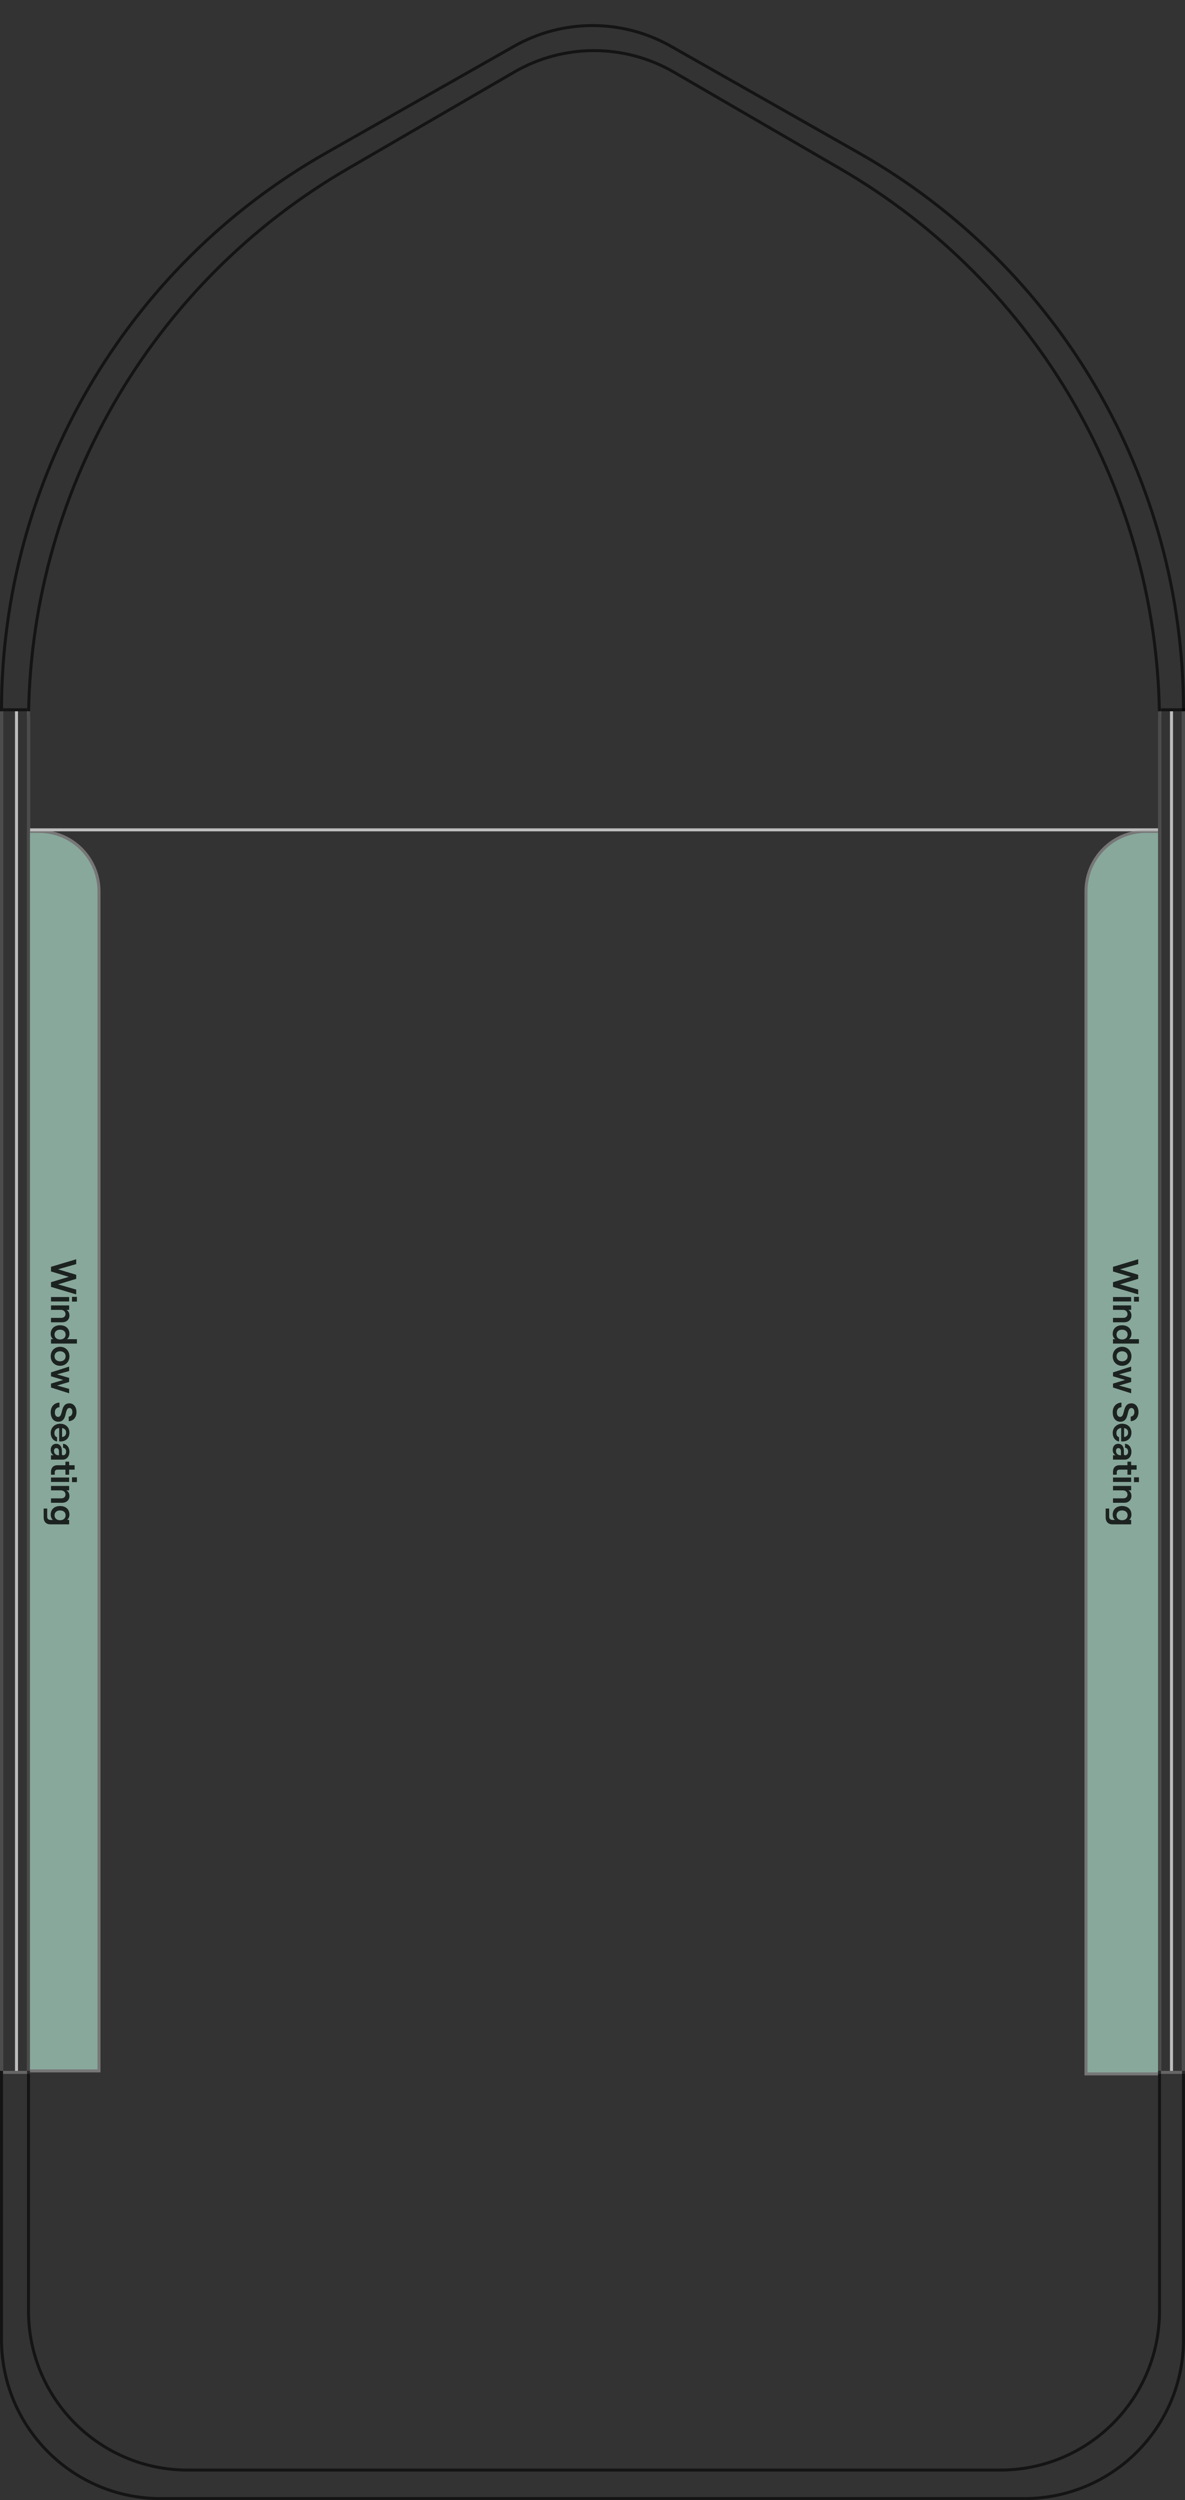 <svg width="395" height="833" viewBox="0 0 395 833" fill="none" xmlns="http://www.w3.org/2000/svg">
<rect x="0" y="0" width="395" height="833" fill="#333333" stroke="none"/>
<g clip-path="url(#clip0_584_71)">
<g opacity="0.6">
<path d="M33 690L9 690L9 277L13 277C24.046 277 33 285.954 33 297L33 690Z" fill="#C1F6E1"/>
<path d="M33.5 690.5L9 690.5L9 689.5L32.5 689.5L33.5 690.5ZM9 276.5L13 276.5C24.322 276.5 33.5 285.678 33.5 297L32.5 297C32.5 286.23 23.77 277.5 13 277.5L9 277.5L9 276.5ZM13 276.5C24.322 276.5 33.5 285.678 33.5 297L33.5 690.5L32.5 689.5L32.5 297C32.5 286.23 23.77 277.5 13 277.5L13 276.5Z" fill="#A5A5A5"/>
</g>
<path opacity="0.8" d="M17.001 422.092L25.401 419.572L25.401 421.18L19.341 422.92L25.401 424.744L25.401 426.1L19.341 427.936L25.401 429.688L25.401 431.284L17.001 428.776L17.001 427.216L22.941 425.428L17.001 423.64L17.001 422.092ZM25.641 432.097L25.641 433.681L23.997 433.681L23.997 432.097L25.641 432.097ZM17.001 432.157L23.049 432.157L23.049 433.633L17.001 433.633L17.001 432.157ZM17.001 434.958L23.049 434.958L23.049 436.434L22.113 436.434C22.773 436.77 23.145 437.454 23.145 438.318C23.145 439.686 22.161 440.574 20.745 440.574L17.001 440.574L17.001 439.098L20.433 439.098C21.261 439.098 21.837 438.594 21.837 437.838C21.837 437.01 21.189 436.434 20.301 436.434L17.001 436.434L17.001 434.958ZM16.905 444.451C16.905 442.639 18.177 441.571 20.025 441.571C21.873 441.571 23.145 442.639 23.145 444.427C23.145 445.219 22.809 445.855 22.317 446.203L25.641 446.203L25.641 447.667L17.001 447.667L17.001 446.203L17.757 446.203C17.229 445.855 16.905 445.183 16.905 444.451ZM18.177 444.667C18.177 445.651 18.909 446.299 20.025 446.299C21.141 446.299 21.873 445.651 21.873 444.667C21.873 443.683 21.141 443.035 20.025 443.035C18.909 443.035 18.177 443.683 18.177 444.667ZM16.905 451.911C16.905 450.063 18.225 448.743 20.025 448.743C21.825 448.743 23.145 450.063 23.145 451.911C23.145 453.747 21.825 455.067 20.025 455.067C18.225 455.067 16.905 453.747 16.905 451.911ZM18.177 451.911C18.177 452.907 18.933 453.579 20.025 453.579C21.117 453.579 21.873 452.907 21.873 451.911C21.873 450.903 21.117 450.231 20.025 450.231C18.933 450.231 18.177 450.903 18.177 451.911ZM17.001 457.269L23.049 455.337L23.049 456.813L19.005 457.917L23.049 459.105L23.049 460.461L19.005 461.649L23.049 462.765L23.049 464.229L17.001 462.309L17.001 461.001L21.069 459.789L17.001 458.565L17.001 457.269ZM16.905 470.569C16.905 468.661 18.057 467.413 19.821 467.329L19.821 468.853C18.885 468.937 18.285 469.561 18.285 470.569C18.285 471.469 18.645 472.093 19.389 472.093C21.189 472.093 19.941 467.581 23.157 467.581C24.537 467.581 25.497 468.769 25.497 470.473C25.497 472.249 24.477 473.449 22.905 473.521L22.905 472.009C23.637 471.937 24.129 471.361 24.129 470.473C24.129 469.645 23.745 469.129 23.157 469.129C21.297 469.129 22.689 473.701 19.413 473.701C17.853 473.701 16.905 472.417 16.905 470.569ZM19.017 478.86L19.017 480.3C17.733 480.072 16.905 478.944 16.905 477.456C16.905 475.476 18.465 474.372 20.049 474.372C21.645 474.372 23.145 475.356 23.145 477.336C23.145 479.364 21.669 480.276 20.229 480.276C20.025 480.276 19.845 480.264 19.725 480.252L19.725 475.788C18.753 475.896 18.129 476.52 18.129 477.456C18.129 478.212 18.441 478.704 19.017 478.86ZM22.041 477.336C22.041 476.508 21.609 475.98 20.697 475.824L20.697 478.8C21.465 478.74 22.041 478.212 22.041 477.336ZM23.145 483.719C23.145 485.255 22.257 486.335 20.889 486.335L17.001 486.335L17.001 484.883L17.901 484.883C17.301 484.631 16.905 483.935 16.905 483.071C16.905 481.871 17.673 481.055 18.717 481.055C19.893 481.055 20.625 481.967 20.625 483.323L20.625 484.439C20.625 484.739 20.793 484.883 21.033 484.883C21.621 484.883 22.041 484.427 22.041 483.647C22.041 482.867 21.549 482.399 21.009 482.375L21.009 481.055C22.209 481.127 23.145 482.147 23.145 483.719ZM17.997 483.419C17.997 484.343 18.645 484.883 19.557 484.883L19.653 484.883L19.653 483.527C19.653 482.903 19.305 482.483 18.777 482.483C18.309 482.483 17.997 482.867 17.997 483.419ZM24.873 488.202L24.873 489.678L23.049 489.678L23.049 491.358L21.813 491.358L21.813 489.678L19.173 489.678C18.561 489.678 18.249 490.002 18.249 490.554L18.249 491.358L17.001 491.358L17.001 490.386C17.001 489.066 17.769 488.202 19.113 488.202L21.813 488.202L21.813 487.014L23.049 487.014L23.049 488.202L24.873 488.202ZM25.641 492.238L25.641 493.822L23.997 493.822L23.997 492.238L25.641 492.238ZM17.001 492.298L23.049 492.298L23.049 493.774L17.001 493.774L17.001 492.298ZM17.001 495.098L23.049 495.098L23.049 496.574L22.113 496.574C22.773 496.91 23.145 497.594 23.145 498.458C23.145 499.826 22.161 500.714 20.745 500.714L17.001 500.714L17.001 499.238L20.433 499.238C21.261 499.238 21.837 498.734 21.837 497.978C21.837 497.15 21.189 496.574 20.301 496.574L17.001 496.574L17.001 495.098ZM23.049 506.416L23.049 507.892L16.665 507.892C15.405 507.892 14.553 506.98 14.553 505.624L14.553 502.636L15.729 502.636L15.729 505.42C15.729 506.008 16.173 506.428 16.809 506.428L17.673 506.428C17.205 506.128 16.905 505.432 16.905 504.676C16.905 502.852 18.177 501.796 20.025 501.796C21.873 501.796 23.145 502.852 23.145 504.652C23.145 505.408 22.833 506.068 22.365 506.416L23.049 506.416ZM18.177 504.88C18.177 505.876 18.909 506.524 20.025 506.524C21.141 506.524 21.873 505.876 21.873 504.88C21.873 503.896 21.141 503.26 20.025 503.26C18.909 503.26 18.177 503.896 18.177 504.88Z" fill="black"/>
<path d="M395 690.5L386 690.5" stroke="#666666"/>
<path d="M10 690.5L1 690.5" stroke="#666666"/>
<path opacity="0.6" d="M395 236.5L387 236.5" stroke="black"/>
<path opacity="0.6" d="M9 236.5L1 236.5" stroke="black"/>
<path d="M390.5 690L390.5 237" stroke="#BEBEBE"/>
<path d="M10 276.5L386 276.5" stroke="#BEBEBE"/>
<path d="M5.5 690L5.5 237" stroke="#BEBEBE"/>
<path d="M0.5 690L0.5 237" stroke="#BEBEBE"/>
<path d="M394.5 690L394.5 237" stroke="#BEBEBE"/>
<path d="M9.5 690L9.5 237" stroke="#BEBEBE"/>
<path d="M386.5 690L386.5 237" stroke="#BEBEBE"/>
<path opacity="0.6" d="M394.5 236.752L394.5 779.474C394.5 808.76 370.76 832.5 341.474 832.5L53.526 832.5C24.24 832.5 0.5 808.76 0.5 779.474L0.5 236.752C0.5 159.871 41.816 88.921 108.681 50.977L171.33 15.426C187.561 6.215 207.439 6.215 223.67 15.426L286.319 50.977C353.184 88.921 394.5 159.871 394.5 236.752Z" stroke="black"/>
<path opacity="0.6" d="M386.5 240.985L386.5 769.974C386.5 799.26 362.76 823 333.474 823L62.526 823C33.24 823 9.5 799.26 9.5 769.974L9.5 240.985C9.5 164.849 50.026 94.469 115.873 56.248L171.381 24.029C187.841 14.475 208.159 14.475 224.619 24.029L280.127 56.248C345.974 94.469 386.5 164.849 386.5 240.985Z" stroke="black"/>
<g opacity="0.6">
<path d="M362 691L386 691L386 277L382 277C370.954 277 362 285.954 362 297L362 691Z" fill="#C1F6E1"/>
<path d="M361.5 691.5L386 691.5L386 690.5L362.5 690.5L361.5 691.5ZM386 276.5L382 276.5C370.678 276.5 361.5 285.678 361.5 297L362.5 297C362.5 286.23 371.231 277.5 382 277.5L386 277.5L386 276.5ZM382 276.5C370.678 276.5 361.5 285.678 361.5 297L361.5 691.5L362.5 690.5L362.5 297C362.5 286.23 371.231 277.5 382 277.5L382 276.5Z" fill="#A5A5A5"/>
</g>
<path opacity="0.8" d="M371.001 422.092L379.401 419.572L379.401 421.18L373.341 422.92L379.401 424.744L379.401 426.1L373.341 427.936L379.401 429.688L379.401 431.284L371.001 428.776L371.001 427.216L376.941 425.428L371.001 423.64L371.001 422.092ZM379.641 432.097L379.641 433.681L377.997 433.681L377.997 432.097L379.641 432.097ZM371.001 432.157L377.049 432.157L377.049 433.633L371.001 433.633L371.001 432.157ZM371.001 434.958L377.049 434.958L377.049 436.434L376.113 436.434C376.773 436.77 377.145 437.454 377.145 438.318C377.145 439.686 376.161 440.574 374.745 440.574L371.001 440.574L371.001 439.098L374.433 439.098C375.261 439.098 375.837 438.594 375.837 437.838C375.837 437.01 375.189 436.434 374.301 436.434L371.001 436.434L371.001 434.958ZM370.905 444.451C370.905 442.639 372.177 441.571 374.025 441.571C375.873 441.571 377.145 442.639 377.145 444.427C377.145 445.219 376.809 445.855 376.317 446.203L379.641 446.203L379.641 447.667L371.001 447.667L371.001 446.203L371.757 446.203C371.229 445.855 370.905 445.183 370.905 444.451ZM372.177 444.667C372.177 445.651 372.909 446.299 374.025 446.299C375.141 446.299 375.873 445.651 375.873 444.667C375.873 443.683 375.141 443.035 374.025 443.035C372.909 443.035 372.177 443.683 372.177 444.667ZM370.905 451.911C370.905 450.063 372.225 448.743 374.025 448.743C375.825 448.743 377.145 450.063 377.145 451.911C377.145 453.747 375.825 455.067 374.025 455.067C372.225 455.067 370.905 453.747 370.905 451.911ZM372.177 451.911C372.177 452.907 372.933 453.579 374.025 453.579C375.117 453.579 375.873 452.907 375.873 451.911C375.873 450.903 375.117 450.231 374.025 450.231C372.933 450.231 372.177 450.903 372.177 451.911ZM371.001 457.269L377.049 455.337L377.049 456.813L373.005 457.917L377.049 459.105L377.049 460.461L373.005 461.649L377.049 462.765L377.049 464.229L371.001 462.309L371.001 461.001L375.069 459.789L371.001 458.565L371.001 457.269ZM370.905 470.569C370.905 468.661 372.057 467.413 373.821 467.329L373.821 468.853C372.885 468.937 372.285 469.561 372.285 470.569C372.285 471.469 372.645 472.093 373.389 472.093C375.189 472.093 373.941 467.581 377.157 467.581C378.537 467.581 379.497 468.769 379.497 470.473C379.497 472.249 378.477 473.449 376.905 473.521L376.905 472.009C377.637 471.937 378.129 471.361 378.129 470.473C378.129 469.645 377.745 469.129 377.157 469.129C375.297 469.129 376.689 473.701 373.413 473.701C371.853 473.701 370.905 472.417 370.905 470.569ZM373.017 478.86L373.017 480.3C371.733 480.072 370.905 478.944 370.905 477.456C370.905 475.476 372.465 474.372 374.049 474.372C375.645 474.372 377.145 475.356 377.145 477.336C377.145 479.364 375.669 480.276 374.229 480.276C374.025 480.276 373.845 480.264 373.725 480.252L373.725 475.788C372.753 475.896 372.129 476.52 372.129 477.456C372.129 478.212 372.441 478.704 373.017 478.86ZM376.041 477.336C376.041 476.508 375.609 475.98 374.697 475.824L374.697 478.8C375.465 478.74 376.041 478.212 376.041 477.336ZM377.145 483.719C377.145 485.255 376.257 486.335 374.889 486.335L371.001 486.335L371.001 484.883L371.901 484.883C371.301 484.631 370.905 483.935 370.905 483.071C370.905 481.871 371.673 481.055 372.717 481.055C373.893 481.055 374.625 481.967 374.625 483.323L374.625 484.439C374.625 484.739 374.793 484.883 375.033 484.883C375.621 484.883 376.041 484.427 376.041 483.647C376.041 482.867 375.549 482.399 375.009 482.375L375.009 481.055C376.209 481.127 377.145 482.147 377.145 483.719ZM371.997 483.419C371.997 484.343 372.645 484.883 373.557 484.883L373.653 484.883L373.653 483.527C373.653 482.903 373.305 482.483 372.777 482.483C372.309 482.483 371.997 482.867 371.997 483.419ZM378.873 488.202L378.873 489.678L377.049 489.678L377.049 491.358L375.813 491.358L375.813 489.678L373.173 489.678C372.561 489.678 372.249 490.002 372.249 490.554L372.249 491.358L371.001 491.358L371.001 490.386C371.001 489.066 371.769 488.202 373.113 488.202L375.813 488.202L375.813 487.014L377.049 487.014L377.049 488.202L378.873 488.202ZM379.641 492.238L379.641 493.822L377.997 493.822L377.997 492.238L379.641 492.238ZM371.001 492.298L377.049 492.298L377.049 493.774L371.001 493.774L371.001 492.298ZM371.001 495.098L377.049 495.098L377.049 496.574L376.113 496.574C376.773 496.91 377.145 497.594 377.145 498.458C377.145 499.826 376.161 500.714 374.745 500.714L371.001 500.714L371.001 499.238L374.433 499.238C375.261 499.238 375.837 498.734 375.837 497.978C375.837 497.15 375.189 496.574 374.301 496.574L371.001 496.574L371.001 495.098ZM377.049 506.416L377.049 507.892L370.665 507.892C369.405 507.892 368.553 506.98 368.553 505.624L368.553 502.636L369.729 502.636L369.729 505.42C369.729 506.008 370.173 506.428 370.809 506.428L371.673 506.428C371.205 506.128 370.905 505.432 370.905 504.676C370.905 502.852 372.177 501.796 374.025 501.796C375.873 501.796 377.145 502.852 377.145 504.652C377.145 505.408 376.833 506.068 376.365 506.416L377.049 506.416ZM372.177 504.88C372.177 505.876 372.909 506.524 374.025 506.524C375.141 506.524 375.873 505.876 375.873 504.88C375.873 503.896 375.141 503.26 374.025 503.26C372.909 503.26 372.177 503.896 372.177 504.88Z" fill="black"/>
</g>
<defs>
<clipPath id="clip0_584_71">
<rect width="833" height="395" fill="white" transform="translate(395) rotate(90)"/>
</clipPath>
</defs>
</svg>
